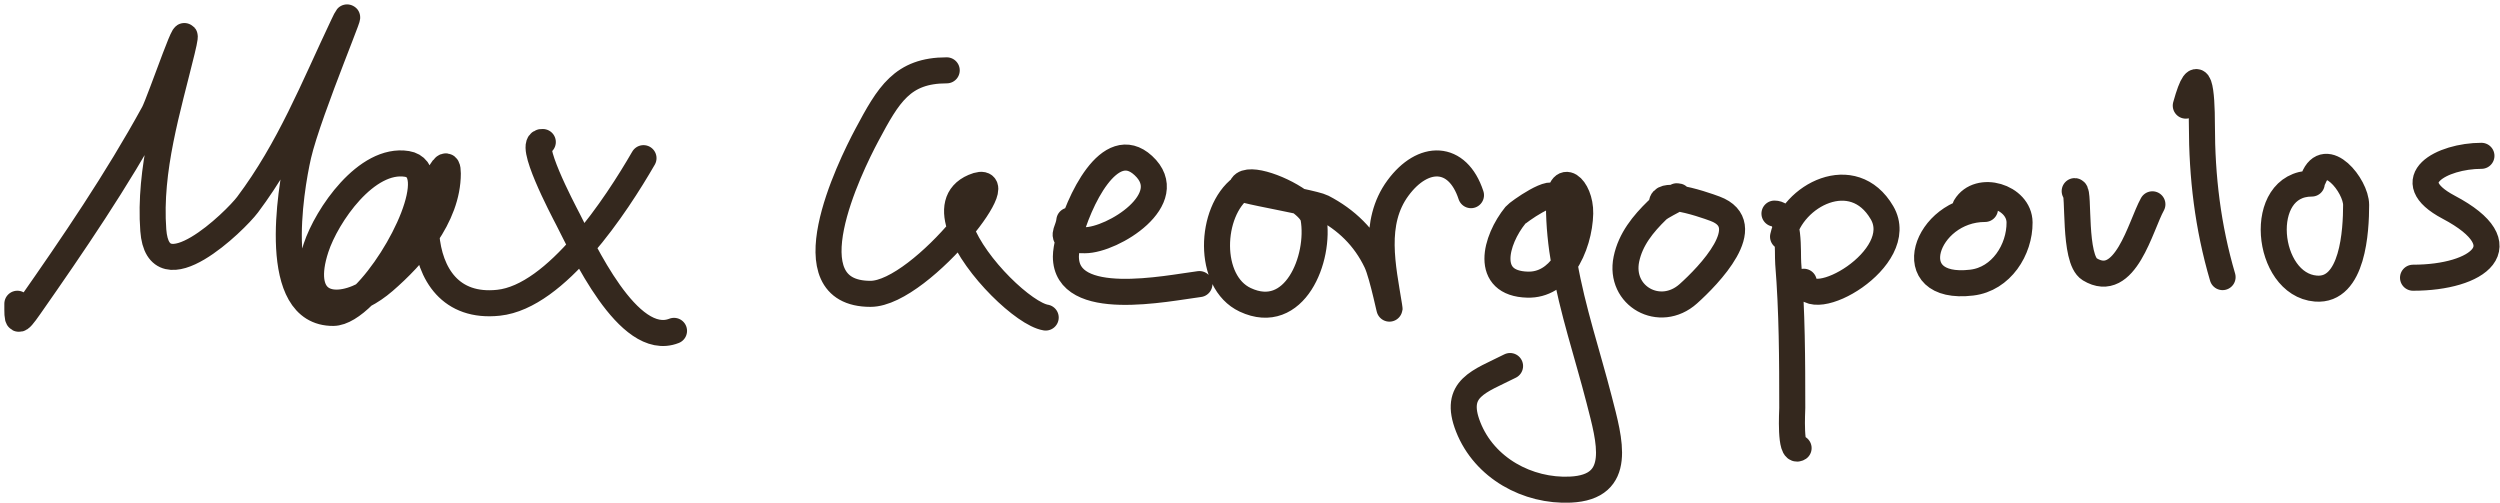 <svg width="288" height="58" viewBox="0 0 288 58" fill="none" xmlns="http://www.w3.org/2000/svg">
<path d="M2 34.991C2 37.053 1.935 37.425 3.41 35.318C8.455 28.111 13.471 20.746 17.7 13.028C18.439 11.679 22.439 -0.215 20.962 5.857C19.329 12.564 17.144 19.526 17.659 26.52C18.221 34.148 27.14 25.417 28.517 23.58C33.365 17.118 36.092 10.143 39.507 2.943C41.767 -1.821 35.539 12.761 34.364 17.901C33.434 21.969 31.127 36.096 38.394 36.047C39.402 36.04 40.638 35.243 41.895 33.995M41.895 33.995C46.337 29.589 51.047 19.561 46.885 18.884C42.222 18.125 37.635 24.807 36.401 28.572C34.396 34.687 38.003 35.993 41.895 33.995ZM41.895 33.995C42.682 33.592 43.48 33.053 44.246 32.392C45.95 30.92 47.729 29.108 49.109 27.072M49.109 27.072C50.573 24.912 51.588 22.501 51.588 19.979C51.588 17.01 49.237 23.055 49.138 24.073C49.039 25.079 49.026 26.091 49.109 27.072ZM49.109 27.072C49.491 31.607 51.922 35.466 57.435 34.877C64.102 34.166 71.024 23.606 74.132 18.22M62.532 16.362C60.63 16.133 64.85 24.147 65.422 25.248C67.104 28.49 72.368 40.199 77.647 38.115M109.063 8.103C103.945 8.103 102.35 10.901 99.879 15.525C97.82 19.379 90.805 33.851 100.281 33.851C103.254 33.851 107.78 29.898 110.691 26.427M110.691 26.427C113.366 23.237 114.676 20.456 112.162 21.527C110.087 22.412 109.891 24.289 110.691 26.427ZM110.691 26.427C112.314 30.771 118.044 36.195 120.465 36.581M123.187 25.409C123.088 26.463 122.32 27.169 123.127 27.485M123.127 27.485C123.448 27.611 124.019 27.675 124.98 27.675C128.182 27.675 135.9 22.919 131.702 19.061C127.847 15.517 124.224 23.168 123.127 27.485ZM123.127 27.485C122.908 28.345 122.79 29.073 122.79 29.554C122.79 35.676 134.428 33.205 138.173 32.726M146.923 22.412C146.777 21.009 143.835 21.041 143.094 21.571C143.069 21.589 143.043 21.608 143.018 21.626M143.018 21.626C139.341 24.362 139.036 32.471 143.448 34.54C149.127 37.203 152.127 29.804 151.315 25.126C151.209 24.513 150.554 23.817 149.655 23.174M143.018 21.626C143.296 20.177 147.308 21.496 149.655 23.174M143.018 21.626C143.015 21.644 143.012 21.662 143.01 21.681C142.986 21.878 146.858 22.576 149.655 23.174M149.655 23.174C150.953 23.452 152.02 23.708 152.356 23.883C155.118 25.315 157.212 27.36 158.562 30.177C159.321 31.763 160.307 36.978 160.029 35.243C159.309 30.745 158.106 25.655 161.045 21.66C163.919 17.752 167.909 17.763 169.458 22.483M179.124 22.947C179.124 21.397 174.837 24.476 174.587 24.783C172.24 27.675 170.922 32.66 175.978 32.792C177.823 32.841 179.232 31.842 180.225 30.42M180.225 30.42C181.408 28.725 182.001 26.428 182.04 24.582C182.103 21.581 179.595 19.442 179.595 23.652C179.595 25.935 179.836 28.188 180.225 30.42ZM180.225 30.42C181.144 35.693 182.887 40.853 184.219 46.033C185.435 50.764 187.053 56.122 180.902 56.404C176.005 56.629 171.003 53.944 169.132 49.172C167.379 44.702 170.419 43.964 173.959 42.167M193.165 22.609C193.445 22.609 193.408 22.698 193.201 22.84M193.201 22.84C192.729 23.163 191.375 23.764 190.915 24.21C189.282 25.797 187.835 27.568 187.362 29.85C186.477 34.123 191.228 36.764 194.495 33.841C196.797 31.781 202.537 25.906 197.573 24.047C197.004 23.834 194.802 23.044 193.201 22.84ZM193.201 22.84C192.209 22.713 191.447 22.811 191.447 23.411M204.418 24.606C206.266 24.606 205.901 29.083 206.003 30.351C206.451 35.889 206.469 41.444 206.469 46.995C206.469 47.31 206.173 52.275 207.199 51.621M205.406 27.266C206.468 22.473 213.498 18.835 216.808 24.505C219.884 29.772 208.368 36.296 207.799 32.458M228.671 24.072C221.818 24.072 218.598 33.575 227.148 32.556C230.554 32.15 232.679 28.76 232.653 25.621C232.628 22.65 227.942 21.257 226.416 23.804M239.004 22.017C239.556 22.017 238.827 29.859 240.731 31.019C244.848 33.527 246.582 26.011 247.957 23.537M251.801 12.169C253.325 6.663 253.658 10.628 253.658 14.361C253.658 20.413 254.341 26.127 256.042 31.923M266.315 21.145C259.86 21.145 260.982 32.764 266.779 33.244C271.086 33.6 271.425 26.509 271.425 23.607C271.425 21.384 267.903 17.027 266.518 20.54M285.862 17.951C281.321 17.951 276.167 20.74 282.087 23.869C290.461 28.294 285.491 31.993 277.98 31.993" stroke="#34281E" stroke-width="3" stroke-linecap="round" stroke-linejoin="round"/>
</svg>
